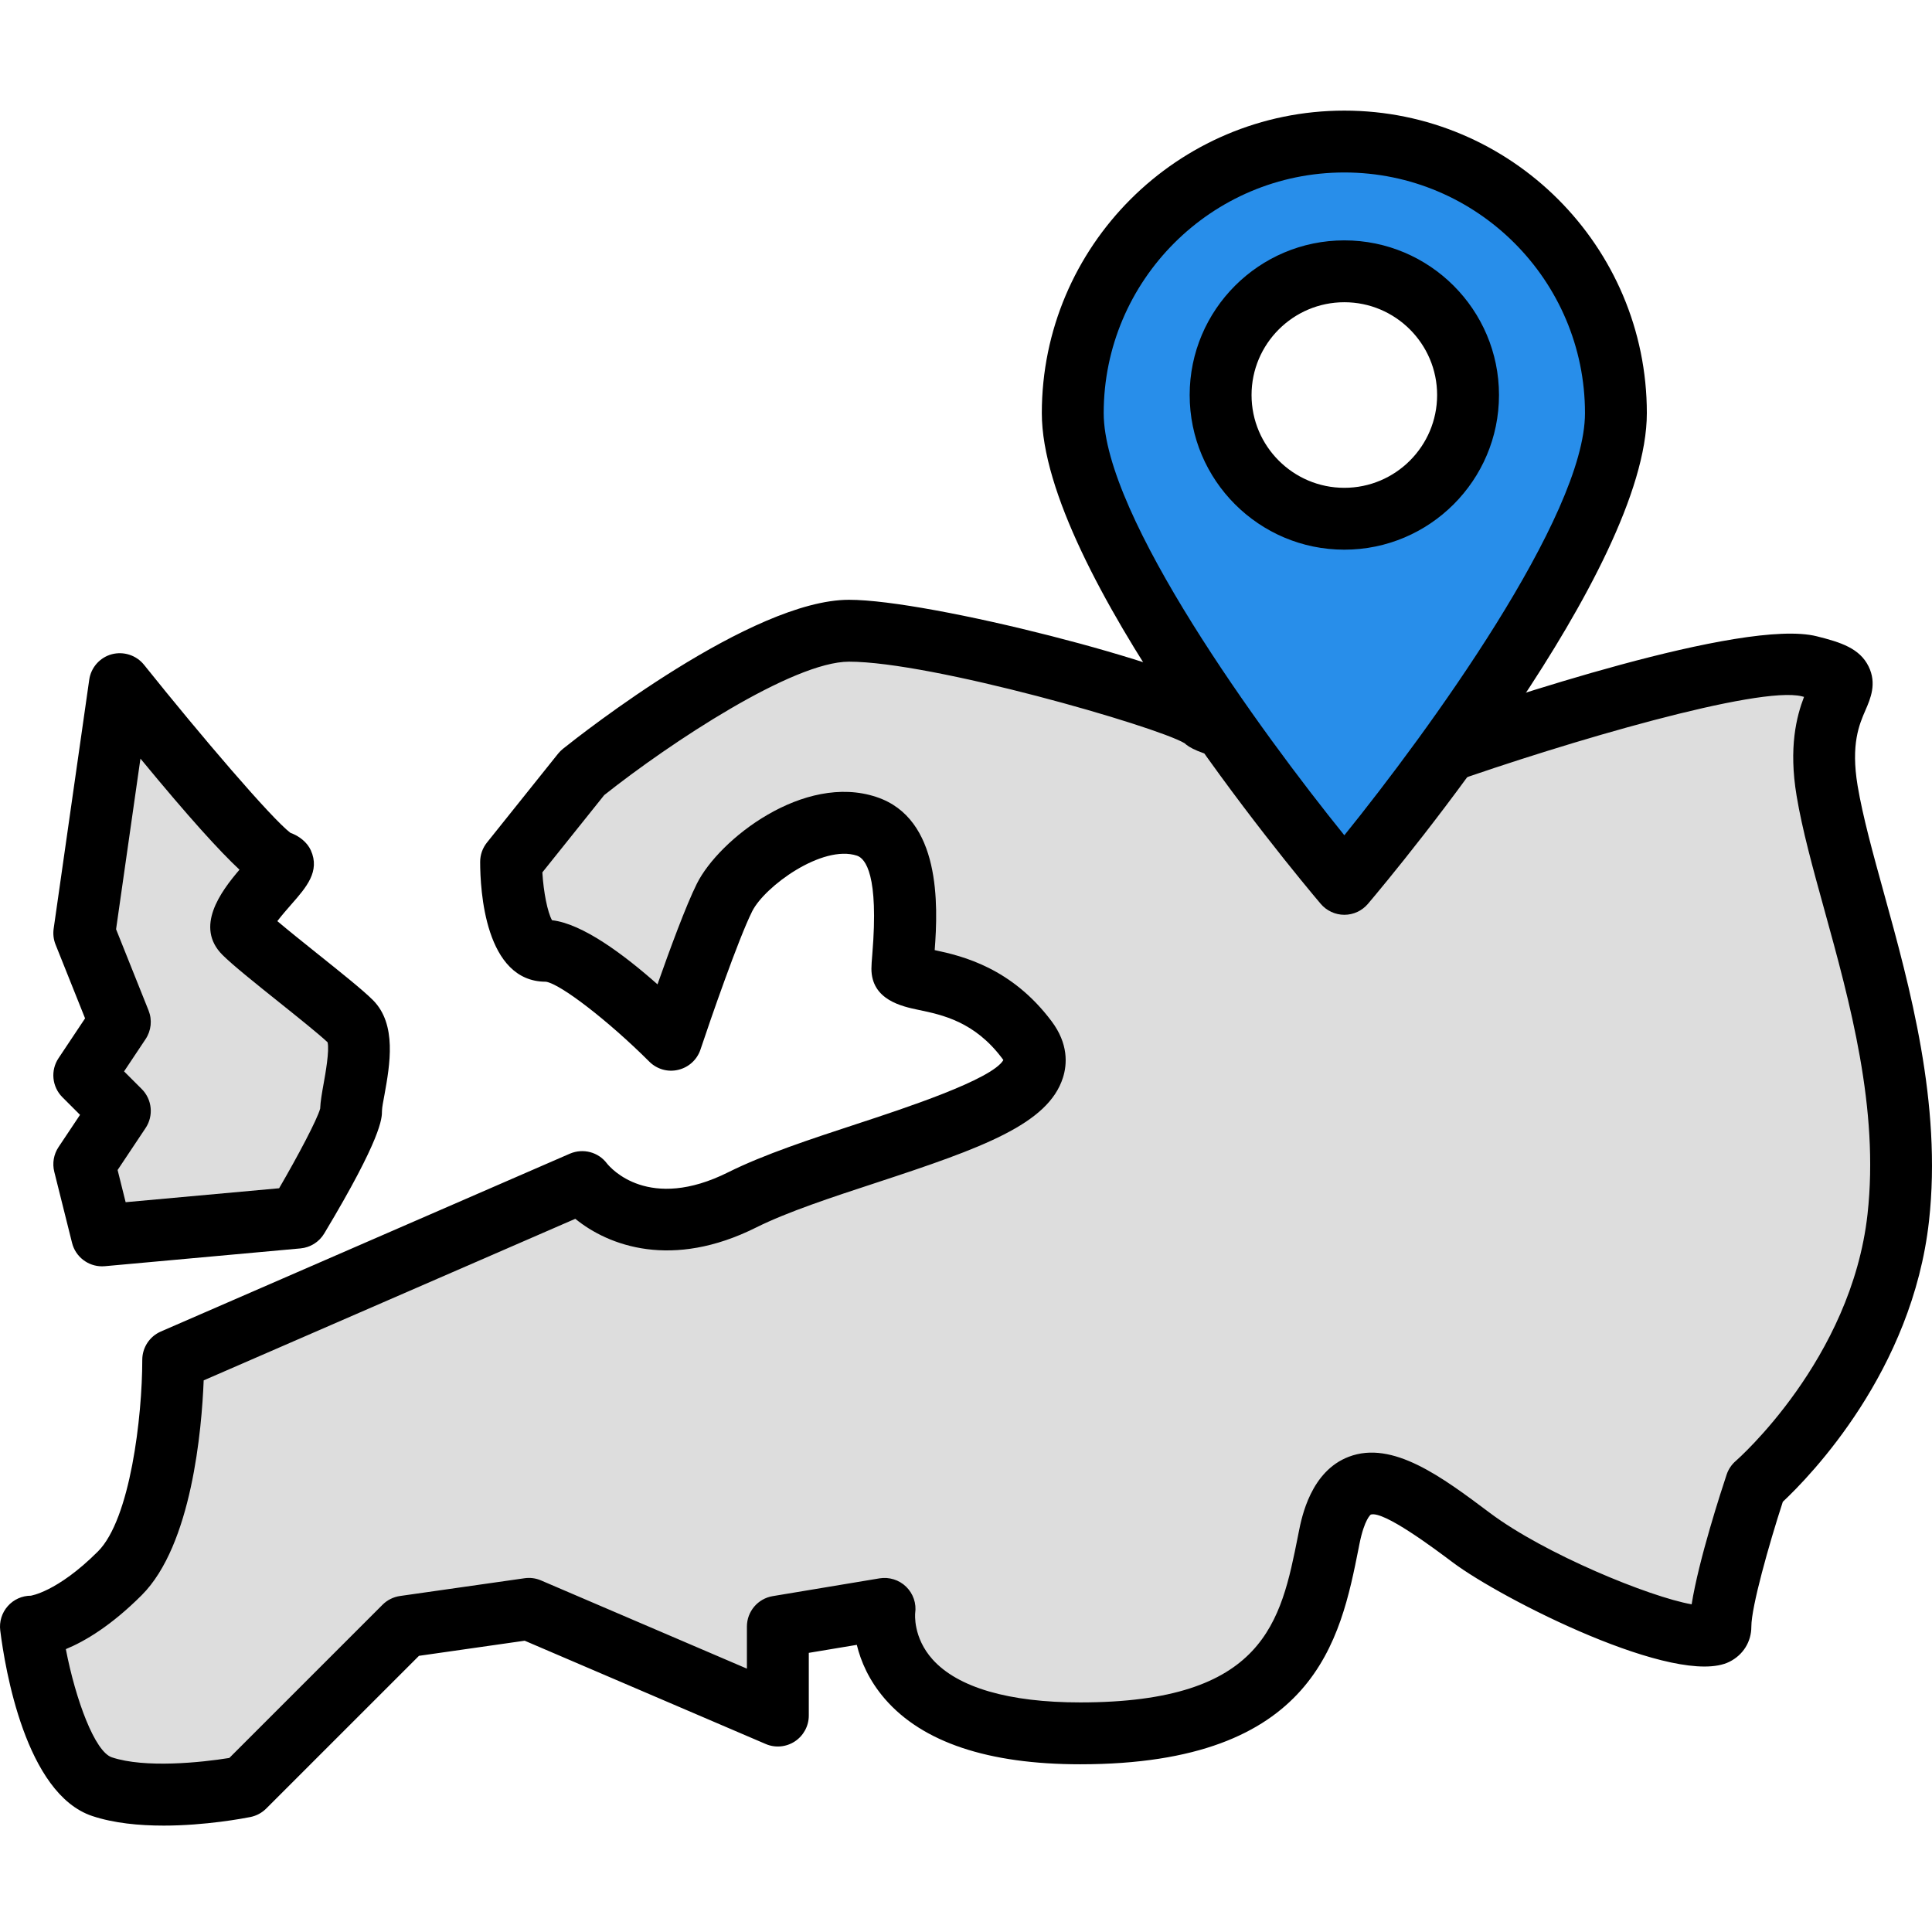 <svg height="150pt" viewBox="0 -24 426.414 426" width="150pt" xmlns="http://www.w3.org/2000/svg"><path d="m53.926 370.137s-19.625 3.926-31.398 0c-11.777-3.926-15.703-35.324-15.703-35.324s7.852 0 19.625-11.777c11.773-11.777 11.777-47.102 11.777-47.102l90.277-39.254s11.777 15.703 35.324 3.926c23.551-11.773 74.578-19.625 62.805-35.324-11.777-15.703-27.477-11.777-27.477-15.703s3.926-27.477-7.852-31.402c-11.773-3.922-27.477 7.852-31.398 15.703-3.926 7.852-11.777 31.402-11.777 31.402s-19.625-19.625-27.477-19.625c-7.852 0-7.852-19.625-7.852-19.625l15.703-19.625s39.25-31.402 58.875-31.402 74.578 15.703 78.504 19.625c3.926 3.926 51.027 7.852 51.027 7.852s66.727-23.551 82.43-19.625 0 3.926 3.926 27.477c3.926 23.547 19.625 58.875 15.699 94.199-3.922 35.328-31.398 58.879-31.398 58.879s-7.852 23.551-7.852 31.402c0 7.848-39.25-7.852-54.953-19.625-15.699-11.777-27.473-19.625-31.398 0s-7.852 43.176-54.953 43.176c-47.098 0-43.176-27.477-43.176-27.477l-23.551 3.926v19.625l-54.949-23.551-27.477 3.926zm0 0" fill="#ddd"/><path d="m36.055 378.723c-5.324 0-10.93-.527-15.688-2.113-14.715-4.895-19.27-32.586-20.313-40.953-.246-1.949.359-3.902 1.656-5.367 1.293-1.469 3.156-2.309 5.113-2.309-.188 0 5.688-.668 14.801-9.773 7.121-7.121 9.777-29.707 9.777-42.273 0-2.723 1.613-5.18 4.102-6.262l90.281-39.254c2.91-1.246 6.293-.359 8.18 2.168.84 1.047 9.246 10.715 26.812 1.914 7.809-3.898 18.227-7.32 28.301-10.629 10.504-3.445 29.867-9.805 32.379-14.113-.062-.066-.152-.207-.281-.387-6.082-8.102-13.215-9.594-18.422-10.68-3.645-.766-10.422-2.18-10.422-9.113 0-.668.078-1.801.203-3.273 1.434-17.383-1.508-21.027-3.387-21.656-7.652-2.52-20.383 6.781-23.133 12.281-3.043 6.078-9.27 24.078-11.41 30.504-.746 2.242-2.605 3.941-4.906 4.48-2.301.566-4.719-.137-6.395-1.812-8.93-8.918-19.594-17.164-22.82-17.633-.004 0-.008 0-.008 0-13.441 0-14.5-20.238-14.5-26.445 0-1.555.527-3.055 1.496-4.266l15.703-19.621c.316-.395.676-.746 1.066-1.066 4.207-3.367 41.738-32.898 63.141-32.898 17.863 0 73.148 14.199 82.547 20.98 4.266 1.898 26.781 4.746 46.102 6.398 14.137-4.945 68.715-23.422 84.965-19.32 5.27 1.316 9.449 2.641 11.422 6.648 1.867 3.781.395 7.16-.676 9.629-1.383 3.172-3.273 7.523-1.746 16.699 1.133 6.777 3.391 14.953 5.781 23.605 5.727 20.73 12.855 46.539 9.977 72.473-3.68 33.133-26.18 56.254-32.266 61.969-3.055 9.395-6.945 23.18-6.945 27.555 0 3.34-1.809 6.238-4.832 7.754-11.594 5.785-50.258-13.828-61.043-21.914-4.164-3.129-15.277-11.449-18.117-10.574.004 0-1.395.961-2.496 6.453l-.184.941c-4.016 20.141-9.516 47.719-61.457 47.719-20.297 0-34.793-4.848-43.086-14.406-3.555-4.105-5.348-8.359-6.219-11.953l-10.598 1.766v13.84c0 2.293-1.156 4.434-3.07 5.699-1.914 1.262-4.336 1.488-6.445.574l-53.191-22.793-23.332 3.336-33.719 33.711c-.957.953-2.168 1.602-3.488 1.867-1.395.277-9.859 1.895-19.211 1.895zm17.867-8.59h.066zm-39.391-30.359c2.176 11.27 6.418 22.641 10.152 23.879 7.305 2.441 19.758 1.141 25.93.141l33.812-33.812c1.039-1.047 2.398-1.719 3.863-1.934l27.477-3.918c1.242-.18 2.5-.016 3.652.484l45.434 19.465v-9.273c0-3.34 2.414-6.188 5.707-6.73l23.555-3.922c2.125-.348 4.336.328 5.891 1.855 1.555 1.52 2.297 3.691 1.984 5.844-.004.105-.516 5.34 3.844 10.195 5.57 6.207 16.836 9.488 32.578 9.488 40.742 0 44.301-17.84 48.066-36.734l.188-.953c.66-3.301 2.668-13.34 11.016-16.527 9.699-3.715 20.621 4.488 31.18 12.406 12.023 9.016 35.211 18.523 44.504 20.156 1.57-9.867 6.574-25.18 7.723-28.633.391-1.168 1.094-2.215 2.027-3.016.254-.219 25.5-22.352 29.07-54.453 2.59-23.324-3.871-46.707-9.566-67.332-2.492-9.008-4.84-17.516-6.086-25-1.789-10.727-.008-17.559 1.637-21.848-.156-.039-.316-.078-.484-.125-9.473-2.359-51.594 9.945-78.496 19.449-.914.312-1.875.453-2.84.359-46.398-3.867-52.883-7.609-54.922-9.469-6.465-3.785-55.777-17.984-74.043-17.984-12.367 0-39.414 17.859-54.023 29.445l-13.656 17.059c.254 4.363 1.148 8.828 2.133 10.562 6.695.754 15.809 7.527 23.281 14.152 2.672-7.578 6.297-17.445 8.688-22.219 4.875-9.781 23.641-24.496 39.664-19.121 14.211 4.734 13.59 23.812 12.828 33.781 6.219 1.312 16.996 3.957 25.797 15.699 3.742 4.984 3.438 9.504 2.52 12.418-3.238 10.285-17.793 15.535-41.273 23.242-9.609 3.152-19.543 6.41-26.453 9.863-18.508 9.254-32.535 4.102-39.914-1.918l-82.02 35.66c-.422 10.734-2.602 36.34-13.676 47.406-6.695 6.691-12.465 10.145-16.746 11.91zm256.168-209.984v.004c0-.004 0-.004 0-.004zm-.469-.406c.176.137.332.27.465.406-.168-.168-.328-.309-.465-.406zm0 0"/><path d="m22.527 248.457-3.926-15.699 7.852-11.777-7.852-7.852 7.852-11.773-7.852-19.625 7.852-54.953s31.398 39.254 35.324 39.254c3.926 0-11.773 11.773-7.852 15.699 3.926 3.926 19.625 15.703 23.551 19.625 3.926 3.926 0 15.703 0 19.625 0 3.926-11.773 23.551-11.773 23.551zm0 0" fill="#ddd"/><path d="m22.523 255.285c-3.102 0-5.855-2.105-6.621-5.172l-3.926-15.707c-.465-1.867-.125-3.84.941-5.441l4.746-7.113-3.891-3.891c-2.301-2.301-2.66-5.906-.855-8.613l5.859-8.793-6.516-16.293c-.445-1.105-.586-2.312-.418-3.5l7.852-54.949c.383-2.691 2.332-4.898 4.961-5.617 2.613-.695 5.418.199 7.125 2.316 12.57 15.707 28.188 33.973 32.324 37.102 1.926.672 3.703 2.098 4.492 3.84 2.102 4.641-.984 8.168-4.254 11.895-.797.91-2.141 2.441-3.133 3.746 2.355 1.992 5.715 4.68 8.789 7.148 5.184 4.145 10.082 8.059 12.305 10.277 5.348 5.355 3.738 14.312 2.562 20.855-.266 1.477-.543 2.758-.559 3.609 0 1.59 0 5.816-12.75 27.062-1.121 1.867-3.066 3.086-5.238 3.285l-43.176 3.926c-.207.023-.418.027-.621.027zm3.434-21.258 1.773 7.105 33.875-3.078c4.18-7.184 8.379-15.121 9.059-17.57.059-1.598.391-3.438.766-5.531.398-2.215 1.305-7.266.871-9.113-1.957-1.848-6.656-5.602-10.828-8.941-5.215-4.172-10.137-8.113-12.371-10.344-6.16-6.152-.43-13.914 3.754-18.809-4.348-4.066-11.035-11.379-21.859-24.52l-5.379 37.66 7.172 17.934c.836 2.086.59 4.445-.66 6.32l-4.746 7.121 3.895 3.891c2.301 2.301 2.66 5.906.852 8.613zm44.695-13.055v.008zm-8.859-61.77c.203 0 .41.012.617.031-.195-.02-.398-.031-.617-.031zm-.016 0h.012c-.004 0-.008 0-.012 0zm0 0"/><path d="m296.711 7.035c-33.105 0-59.941 26.836-59.941 59.941 0 33.102 59.941 103.898 59.941 103.898s59.941-70.797 59.941-103.898c0-33.105-26.84-59.941-59.941-59.941zm0 83.25c-15.082 0-27.309-12.223-27.309-27.305s12.227-27.309 27.309-27.309c15.082 0 27.305 12.227 27.305 27.309s-12.223 27.305-27.305 27.305zm0 0" fill="#288eea"/><path d="m296.711 177.699c-2.008 0-3.914-.887-5.211-2.414-6.301-7.445-61.559-73.707-61.559-108.312 0-36.812 29.953-66.766 66.77-66.766 36.816 0 66.766 29.953 66.766 66.766 0 34.605-55.258 100.867-61.559 108.312-1.297 1.527-3.203 2.414-5.207 2.414zm0-163.84c-29.289 0-53.113 23.828-53.113 53.113 0 22.727 34.547 70.195 53.113 93.176 18.562-22.98 53.113-70.449 53.113-93.176 0-29.285-23.828-53.113-53.113-53.113zm0 83.254c-18.82 0-34.137-15.312-34.137-34.133 0-18.82 15.316-34.133 34.137-34.133 18.816 0 34.133 15.312 34.133 34.133 0 18.82-15.316 34.133-34.133 34.133zm0-54.613c-11.293 0-20.48 9.188-20.48 20.48s9.188 20.48 20.48 20.48c11.293 0 20.477-9.188 20.477-20.48s-9.184-20.48-20.477-20.48zm0 0"/></svg>
